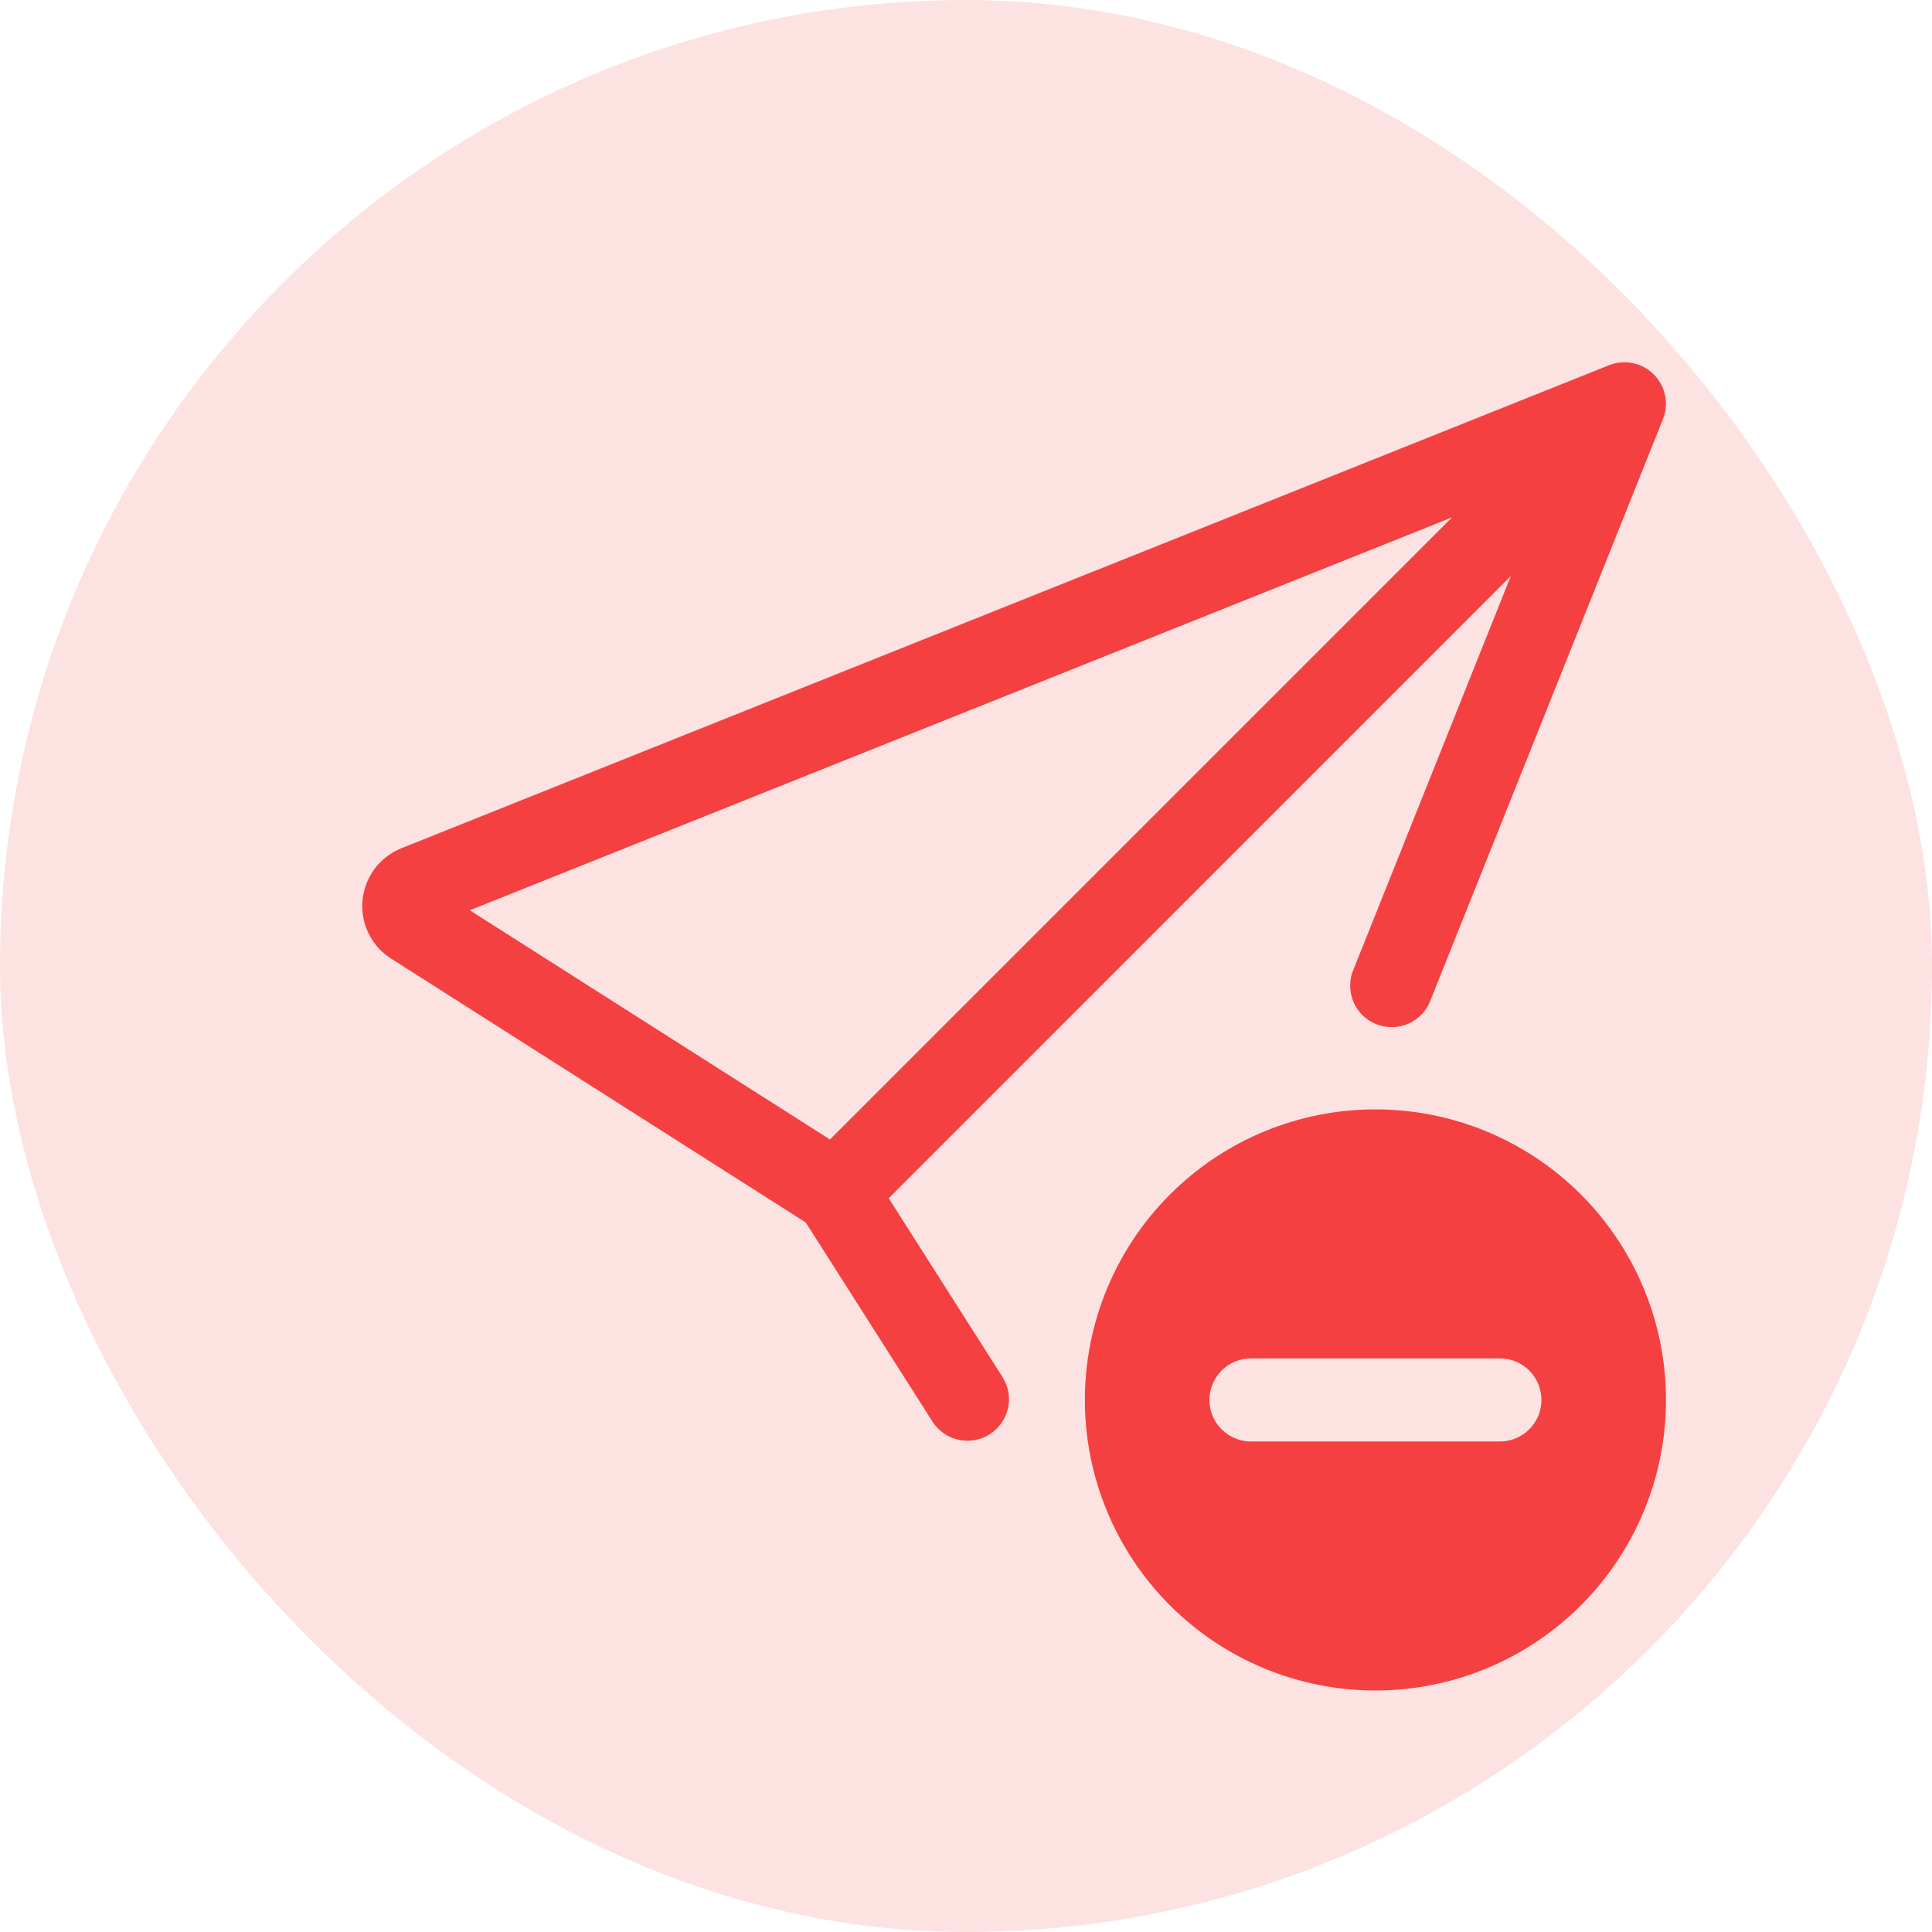 <svg width="19" height="19" viewBox="0 0 19 19" fill="none" xmlns="http://www.w3.org/2000/svg">
<rect width="19" height="19" rx="9.5" fill="#F44040" fill-opacity="0.15"/>
<path d="M16.354 4.122C16.384 4.048 16.391 3.967 16.375 3.889C16.359 3.81 16.32 3.739 16.264 3.682C16.207 3.626 16.136 3.587 16.057 3.571C15.979 3.555 15.898 3.562 15.823 3.592L3.947 8.342C3.843 8.384 3.752 8.454 3.684 8.544C3.617 8.635 3.576 8.742 3.565 8.854C3.555 8.966 3.575 9.079 3.625 9.18C3.674 9.281 3.751 9.367 3.846 9.427L7.924 12.022L9.174 13.986C9.233 14.075 9.325 14.138 9.429 14.16C9.534 14.182 9.643 14.163 9.733 14.105C9.823 14.048 9.887 13.958 9.912 13.854C9.936 13.749 9.919 13.64 9.863 13.549L8.74 11.784L14.858 5.665L13.311 9.534C13.289 9.584 13.278 9.637 13.278 9.692C13.278 9.746 13.289 9.8 13.309 9.85C13.33 9.9 13.361 9.946 13.399 9.984C13.438 10.022 13.484 10.052 13.534 10.072C13.585 10.092 13.639 10.102 13.693 10.101C13.747 10.101 13.801 10.089 13.851 10.067C13.9 10.045 13.945 10.013 13.983 9.974C14.02 9.935 14.049 9.888 14.068 9.837L16.354 4.122ZM14.28 5.088L8.162 11.206L4.62 8.952L14.28 5.088Z" fill="#F44040"/>
<path d="M16.384 13.768C16.384 14.525 16.083 15.252 15.547 15.788C15.011 16.324 14.284 16.625 13.526 16.625C12.768 16.625 12.042 16.324 11.506 15.788C10.97 15.252 10.669 14.525 10.669 13.768C10.669 13.01 10.97 12.283 11.506 11.747C12.042 11.211 12.768 10.91 13.526 10.91C14.284 10.91 15.011 11.211 15.547 11.747C16.083 12.283 16.384 13.01 16.384 13.768ZM11.894 13.768C11.894 13.876 11.937 13.98 12.013 14.056C12.09 14.133 12.194 14.176 12.302 14.176H14.751C14.859 14.176 14.963 14.133 15.04 14.056C15.116 13.98 15.159 13.876 15.159 13.768C15.159 13.659 15.116 13.556 15.04 13.479C14.963 13.402 14.859 13.359 14.751 13.359H12.302C12.194 13.359 12.09 13.402 12.013 13.479C11.937 13.556 11.894 13.659 11.894 13.768Z" fill="#F44040"/>
</svg>
